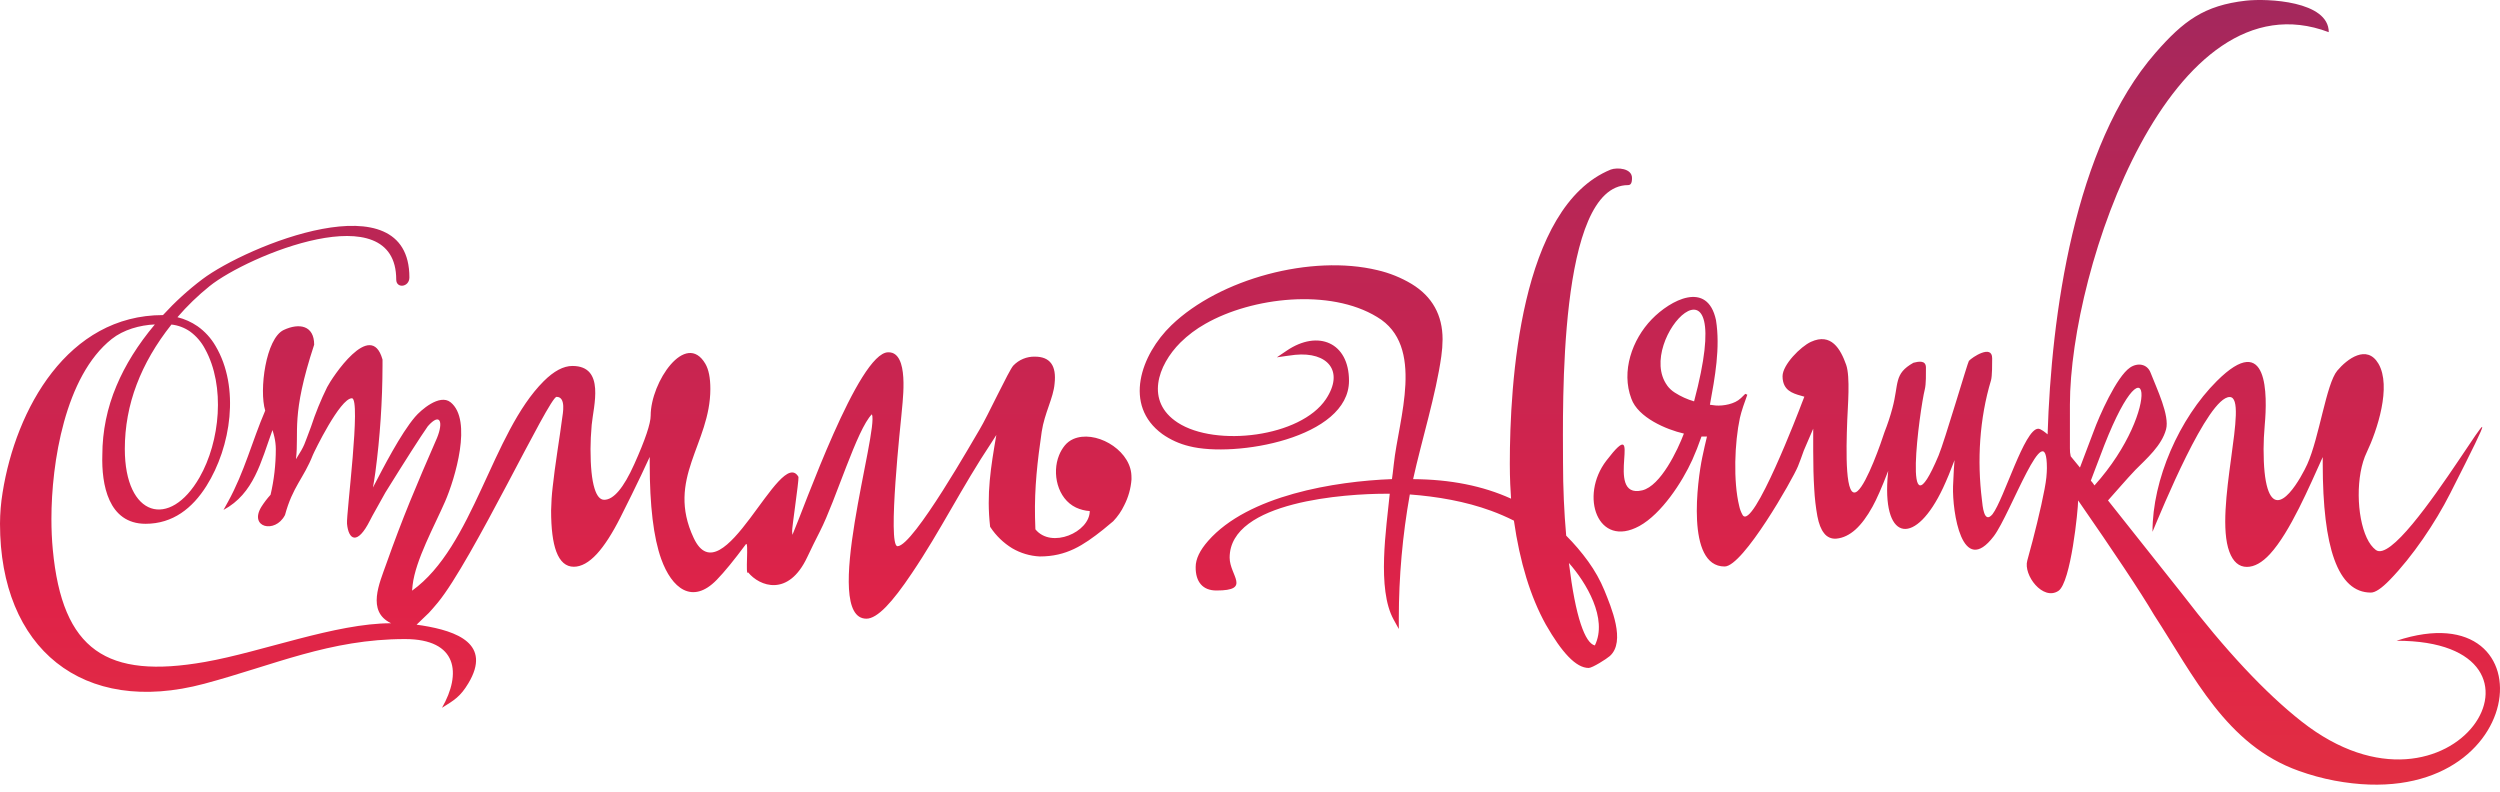 <svg width="120" height="38" viewBox="0 0 120 38" fill="none" xmlns="http://www.w3.org/2000/svg">
<path d="M106.405 18.293C108.901 15.801 108.832 19.018 108.708 20.393C108.671 20.823 108.652 21.208 108.652 21.549C108.652 22.394 108.715 23.023 108.842 23.438C109.332 25.033 110.508 22.822 110.75 22.282C111.325 21.002 111.661 18.42 112.188 17.793C112.664 17.226 113.61 16.517 114.164 17.455C114.804 18.545 114.103 20.665 113.605 21.708C113.068 22.811 113.11 24.762 113.605 25.818C113.726 26.078 113.872 26.271 114.039 26.398C115.379 27.417 122.137 14.779 117.606 23.69C116.892 25.098 115.808 26.706 114.706 27.84C114.315 28.242 114.014 28.444 113.803 28.444C113.013 28.444 112.427 27.91 112.044 26.842C111.675 25.817 111.491 24.288 111.491 22.255V21.94C110.855 23.338 109.928 25.54 108.957 26.596C108.578 27.006 108.21 27.211 107.851 27.211C107.471 27.211 107.19 26.969 107.009 26.483C106.253 24.46 107.981 19.057 107.024 19.057C105.97 19.057 103.754 24.5 103.32 25.527C103.316 23.007 104.607 20.087 106.405 18.293ZM100.36 23.071C100.425 23.142 100.484 23.219 100.535 23.301C103.869 19.593 103.126 15.623 100.794 21.929C100.656 22.304 100.493 22.7 100.36 23.071ZM80.028 18.511C80.127 18.643 80.25 18.757 80.39 18.845C80.677 19.029 80.989 19.171 81.316 19.265C83.475 11.161 78.412 16.31 80.029 18.508L80.028 18.511ZM83.549 19.124L83.775 18.904L83.871 18.947C83.753 19.262 83.58 19.76 83.515 20.061C83.261 21.243 83.192 23.106 83.481 24.284C83.513 24.439 83.569 24.587 83.648 24.725C84.144 25.488 86.38 19.648 86.487 19.353C86.525 19.248 86.566 19.145 86.609 19.041C86.171 18.915 85.719 18.826 85.593 18.327C85.571 18.24 85.561 18.151 85.562 18.061C85.562 17.506 86.435 16.632 86.926 16.408C87.901 15.961 88.347 16.753 88.616 17.512C88.819 18.088 88.691 19.532 88.668 20.169C88.612 21.662 88.555 24.083 89.162 23.572C89.622 23.183 90.303 21.221 90.454 20.748L90.457 20.739C90.604 20.367 90.73 19.987 90.833 19.601C91.158 18.402 90.889 17.95 91.844 17.413C92.066 17.357 92.445 17.267 92.445 17.642C92.445 17.915 92.456 18.439 92.389 18.696C92.154 19.634 91.26 26.123 93.052 21.865C93.342 21.172 94.453 17.383 94.507 17.323C94.661 17.15 95.624 16.512 95.624 17.196C95.624 17.435 95.628 18.052 95.568 18.256C95.015 20.094 94.896 22.099 95.133 23.999C95.164 24.256 95.225 25.181 95.641 24.682C96.199 23.947 97.173 20.579 97.834 20.579C97.963 20.579 98.184 20.764 98.285 20.85C98.462 15.167 99.547 7.013 103.47 2.529C104.805 1.003 105.797 0.259 107.803 0.032C108.835 -0.084 111.78 0.048 111.78 1.544C104.217 -1.317 99.356 12.838 99.356 19.426V21.521C99.352 21.65 99.365 21.778 99.395 21.903L99.838 22.442L100.492 20.714C100.757 19.982 101.591 18.085 102.242 17.643C102.606 17.396 103.065 17.464 103.227 17.888C103.529 18.666 104.15 19.946 103.971 20.608C103.76 21.389 103.046 22.004 102.496 22.558C102.029 23.05 101.627 23.53 101.184 24.021L104.713 28.469C106.816 31.213 108.741 33.27 110.488 34.641C117.769 40.35 123.639 30.752 115.033 30.756C122.565 28.263 121.5 39.244 112.051 37.469C111.471 37.358 110.9 37.202 110.344 37.002C106.859 35.763 105.306 32.449 103.391 29.51C103.071 28.965 102.586 28.204 101.937 27.229C101.343 26.336 100.614 25.266 99.75 24.02C99.75 24.466 99.402 27.964 98.804 28.362C98.06 28.855 97.11 27.6 97.31 26.905C97.383 26.648 97.473 26.319 97.566 25.956C97.849 24.869 98.17 23.49 98.225 22.916C98.242 22.74 98.251 22.591 98.251 22.47C98.251 19.75 96.501 24.683 95.704 25.735C94.172 27.752 93.706 24.553 93.746 23.342C93.755 23.063 93.768 22.792 93.785 22.528L93.818 22.087C93.72 22.35 93.627 22.586 93.54 22.796C93.444 23.026 93.354 23.232 93.268 23.416C91.97 26.179 90.393 26.044 90.6 22.984C90.609 22.858 90.62 22.732 90.634 22.603C90.333 23.387 90.082 23.959 89.882 24.318C89.619 24.795 89.347 25.161 89.067 25.415C88.773 25.678 88.468 25.824 88.15 25.854C88.035 25.866 87.92 25.848 87.815 25.802C87.71 25.755 87.619 25.682 87.552 25.589C87.409 25.41 87.303 25.14 87.234 24.778C87.156 24.345 87.106 23.908 87.083 23.47C87.05 22.944 87.033 22.332 87.034 21.633V20.577L86.582 21.628C86.485 21.908 86.391 22.161 86.3 22.387C86.053 22.993 83.671 27.192 82.782 27.192C80.911 27.192 81.481 23.035 81.71 21.947C81.785 21.589 81.86 21.257 81.935 20.952H81.672C81.532 21.358 81.384 21.732 81.23 22.074C80.743 23.148 79.753 24.664 78.69 25.249C76.698 26.339 75.797 23.817 77.106 22.11C79.016 19.619 76.902 23.998 78.825 23.537C79.714 23.326 80.532 21.593 80.827 20.812C79.985 20.621 78.626 20.043 78.305 19.136C77.808 17.825 78.34 16.302 79.283 15.327C80.177 14.402 81.956 13.446 82.367 15.365C82.58 16.698 82.316 18.113 82.076 19.428C82.169 19.443 82.26 19.455 82.349 19.463C82.725 19.494 83.273 19.39 83.549 19.121V19.124ZM75.308 27.025C75.465 28.311 75.656 29.29 75.879 29.959C76.087 30.582 76.312 30.923 76.553 30.981C77.185 29.689 76.13 27.952 75.308 27.023L75.308 27.025ZM78.336 8.543C78.338 8.607 78.332 8.67 78.319 8.732C78.294 8.834 78.238 8.885 78.15 8.885C74.768 8.885 75.025 19.593 75.025 22.204C75.025 22.81 75.038 23.407 75.064 23.995C75.089 24.574 75.127 25.146 75.177 25.711C75.561 26.095 75.915 26.509 76.234 26.95C76.392 27.169 76.537 27.396 76.669 27.631C76.797 27.861 76.912 28.097 77.012 28.34C77.331 29.133 78.051 30.796 77.272 31.49C77.122 31.624 76.433 32.062 76.257 32.062C75.956 32.062 75.63 31.88 75.281 31.516C74.949 31.172 74.588 30.658 74.198 29.976C73.463 28.649 72.953 26.987 72.668 24.991C72.312 24.812 71.946 24.654 71.572 24.517C70.335 24.064 68.983 23.833 67.671 23.734C67.32 25.695 67.144 27.684 67.143 29.677V30.192L66.895 29.741C66.081 28.268 66.547 25.349 66.708 23.7H66.482C64.685 23.7 59.023 24.043 59.023 26.767C59.023 27.626 60.08 28.344 58.391 28.344C58.063 28.344 57.813 28.245 57.642 28.049C57.471 27.852 57.388 27.574 57.392 27.215C57.392 26.833 57.592 26.415 57.991 25.962C59.915 23.772 64.081 23.101 66.814 22.997L66.85 22.728C66.868 22.579 66.887 22.427 66.903 22.272C67.129 20.124 68.427 16.592 66.1 15.215C63.843 13.836 60.102 14.258 57.855 15.544C57.419 15.789 57.017 16.09 56.661 16.441C55.567 17.533 54.96 19.268 56.534 20.288C58.358 21.471 62.426 20.979 63.642 19.163C64.542 17.811 63.725 16.878 62.163 17.032C61.87 17.066 61.58 17.11 61.289 17.152L61.761 16.832C63.267 15.811 64.752 16.438 64.752 18.277C64.752 21.029 59.291 21.984 57.081 21.417C56.619 21.306 56.182 21.109 55.794 20.836C53.898 19.452 54.766 17.02 56.227 15.613C58.557 13.37 62.954 12.205 66.114 12.967C66.695 13.101 67.251 13.325 67.761 13.631C68.254 13.932 68.625 14.304 68.872 14.748C69.12 15.193 69.244 15.706 69.244 16.287C69.242 16.558 69.222 16.829 69.183 17.099C68.929 18.929 68.238 21.14 67.829 22.999C69.612 23.009 71.18 23.321 72.531 23.936C72.514 23.711 72.501 23.479 72.491 23.241C72.478 22.919 72.471 22.593 72.471 22.265C72.471 18.426 72.947 9.923 77.317 8.139C77.63 8.026 78.336 8.076 78.336 8.543ZM9.841 16.748C9.668 16.418 9.422 16.131 9.12 15.911C8.855 15.728 8.549 15.613 8.229 15.578C7.489 16.51 6.933 17.47 6.56 18.456C6.183 19.444 5.991 20.492 5.991 21.549C5.991 24.823 8.151 25.409 9.579 22.913C10.564 21.191 10.826 18.531 9.841 16.748ZM20.001 29.986C20.095 29.998 20.187 30.012 20.279 30.026C21.938 30.294 23.614 30.91 22.48 32.8C22.094 33.442 21.809 33.605 21.216 33.974C22.154 32.336 21.98 30.675 19.438 30.675C15.833 30.675 13.135 31.931 9.805 32.82C3.961 34.383 0 31.12 0 25.141C0.002 24.64 0.043 24.14 0.124 23.646C0.761 19.625 3.255 15.124 7.823 15.124C8.399 14.494 9.031 13.918 9.713 13.403C11.824 11.814 19.651 8.58 19.651 13.316C19.651 13.789 19.019 13.863 19.019 13.42C19.019 9.31 11.878 12.273 10.062 13.733C9.503 14.183 8.985 14.683 8.517 15.226C8.863 15.311 9.19 15.458 9.483 15.66C9.835 15.909 10.129 16.232 10.345 16.605C11.525 18.593 11.09 21.444 9.911 23.323C9.239 24.392 8.3 25.142 6.988 25.142C5.196 25.142 4.868 23.248 4.912 21.838C4.913 20.699 5.144 19.571 5.59 18.522C6.009 17.52 6.624 16.537 7.433 15.573C6.714 15.604 5.924 15.825 5.36 16.274C3.117 18.056 2.468 22.228 2.468 24.905C2.468 25.421 2.49 25.909 2.533 26.369C2.989 31.244 5.142 32.6 9.836 31.774C12.581 31.291 16.106 29.916 18.772 29.916L18.747 29.903C17.599 29.334 18.215 27.994 18.537 27.08C19.333 24.834 19.965 23.342 20.977 21.02C21.287 20.262 21.137 19.777 20.537 20.457C20.17 20.983 19.491 22.044 18.499 23.64L17.871 24.766C17.828 24.842 17.79 24.915 17.758 24.983C17.149 26.194 16.727 25.914 16.657 25.138C16.615 24.671 17.344 19.117 16.891 19.117C16.321 19.117 15.076 21.695 15.017 21.84C14.576 22.963 14.05 23.348 13.679 24.725L13.671 24.737C13.204 25.62 11.941 25.325 12.543 24.332C12.674 24.125 12.822 23.93 12.987 23.749C13.07 23.396 13.132 23.039 13.174 22.679C13.217 22.305 13.239 21.929 13.239 21.553C13.237 21.358 13.214 21.163 13.17 20.973C13.146 20.866 13.114 20.756 13.079 20.643C12.526 22.163 12.19 23.691 10.728 24.476L10.944 24.086C11.74 22.64 12.095 21.189 12.73 19.71C12.43 18.727 12.76 16.24 13.618 15.839C14.367 15.487 15.08 15.622 15.08 16.545C13.951 19.979 14.366 20.684 14.206 22.042C14.658 21.328 14.585 21.376 14.927 20.488C15.14 19.835 15.399 19.199 15.703 18.583C15.933 18.132 17.8 15.296 18.356 17.243L18.361 17.261V17.542C18.357 19.256 18.243 20.967 18.018 22.666C17.98 22.937 17.942 23.183 17.901 23.401C18.409 22.426 19.229 20.827 19.921 20.013C20.196 19.689 21.096 18.893 21.624 19.306C22.696 20.159 21.836 22.99 21.364 24.074C20.849 25.257 19.948 26.871 19.805 28.085C19.791 28.197 19.783 28.287 19.78 28.352C22.734 26.232 23.605 20.785 26.098 18.298C26.587 17.81 27.046 17.566 27.475 17.566C29.07 17.566 28.481 19.506 28.401 20.396C28.364 20.826 28.345 21.211 28.345 21.552C28.345 22.396 28.408 23.026 28.536 23.441C28.648 23.807 28.803 23.99 29.001 23.99C29.452 23.99 29.933 23.422 30.443 22.285C30.709 21.694 30.907 21.202 31.039 20.809C31.168 20.425 31.232 20.14 31.232 19.952C31.232 18.332 32.917 15.863 33.856 17.46C34.017 17.735 34.097 18.137 34.097 18.668C34.097 21.314 31.956 22.968 33.297 25.823C34.678 28.767 37.448 21.348 38.327 22.892C38.345 23.128 38.006 25.348 38.022 25.512L38.037 25.672C38.578 24.427 41.214 16.91 42.634 16.91C42.699 16.908 42.764 16.917 42.826 16.936C43.653 17.214 43.297 19.447 43.265 19.96C43.257 20.093 42.581 26.218 43.081 26.218C43.841 26.218 46.798 20.974 47.027 20.605C47.386 20.015 48.434 17.76 48.64 17.547C48.773 17.408 48.934 17.297 49.112 17.224C49.29 17.15 49.482 17.114 49.674 17.119C50.403 17.119 50.718 17.551 50.62 18.414C50.563 19.107 50.137 19.822 50.002 20.723C49.797 22.137 49.651 23.404 49.681 24.833C49.685 25.02 49.691 25.212 49.699 25.407C50.466 26.355 52.307 25.543 52.308 24.531C52.079 24.516 51.855 24.459 51.647 24.362C50.752 23.935 50.484 22.713 50.836 21.85C50.903 21.682 50.995 21.525 51.109 21.384C51.22 21.248 51.362 21.141 51.523 21.071C52.546 20.631 54.151 21.522 54.298 22.704C54.307 22.784 54.312 22.864 54.311 22.944V23.021C54.278 23.451 54.16 23.869 53.963 24.253C53.829 24.535 53.65 24.794 53.434 25.02C53.274 25.159 53.112 25.293 52.95 25.422C51.99 26.184 51.188 26.71 49.913 26.71H49.905C49.44 26.687 48.986 26.552 48.584 26.316C48.169 26.061 47.814 25.719 47.545 25.314L47.526 25.286C47.346 23.706 47.558 22.427 47.824 20.879C47.759 20.987 47.685 21.104 47.606 21.221C46.167 23.38 45.141 25.486 43.77 27.514C43.294 28.227 42.88 28.765 42.529 29.126C42.157 29.507 41.843 29.697 41.588 29.697C39.393 29.697 42.191 20.655 41.852 19.884C41.129 20.602 40.131 23.99 39.355 25.509C39.154 25.9 38.951 26.312 38.746 26.747C37.839 28.673 36.455 28.143 35.911 27.475C35.758 27.703 35.958 25.908 35.798 26.128C35.238 26.884 34.773 27.452 34.404 27.832C33.224 29.045 32.242 28.232 31.739 26.834C31.37 25.809 31.186 24.28 31.186 22.247V21.932C31.065 22.199 30.929 22.49 30.778 22.806C30.501 23.388 30.168 24.065 29.779 24.837C29.389 25.608 29.013 26.192 28.65 26.588C28.271 26.998 27.903 27.203 27.544 27.204C27.164 27.204 26.884 26.961 26.702 26.476C26.536 26.032 26.453 25.374 26.453 24.502C26.46 24.122 26.485 23.742 26.53 23.364C26.581 22.889 26.657 22.322 26.755 21.664C26.857 20.992 26.933 20.47 26.981 20.097C27.013 19.857 27.183 19.049 26.715 19.049C26.359 19.049 22.655 26.939 21.014 28.926C20.845 29.129 20.703 29.292 20.588 29.416L20.005 29.976L20.001 29.986Z" fill="url(#paint0_linear_546_110)"/>
<defs>
<linearGradient id="paint0_linear_546_110" x1="60" y1="-40.011" x2="60" y2="90.558" gradientUnits="userSpaceOnUse">
<stop stop-color="#522E79"/>
<stop offset="0.531" stop-color="#E02348"/>
<stop offset="1" stop-color="#E97A20"/>
</linearGradient>
</defs>
</svg>
